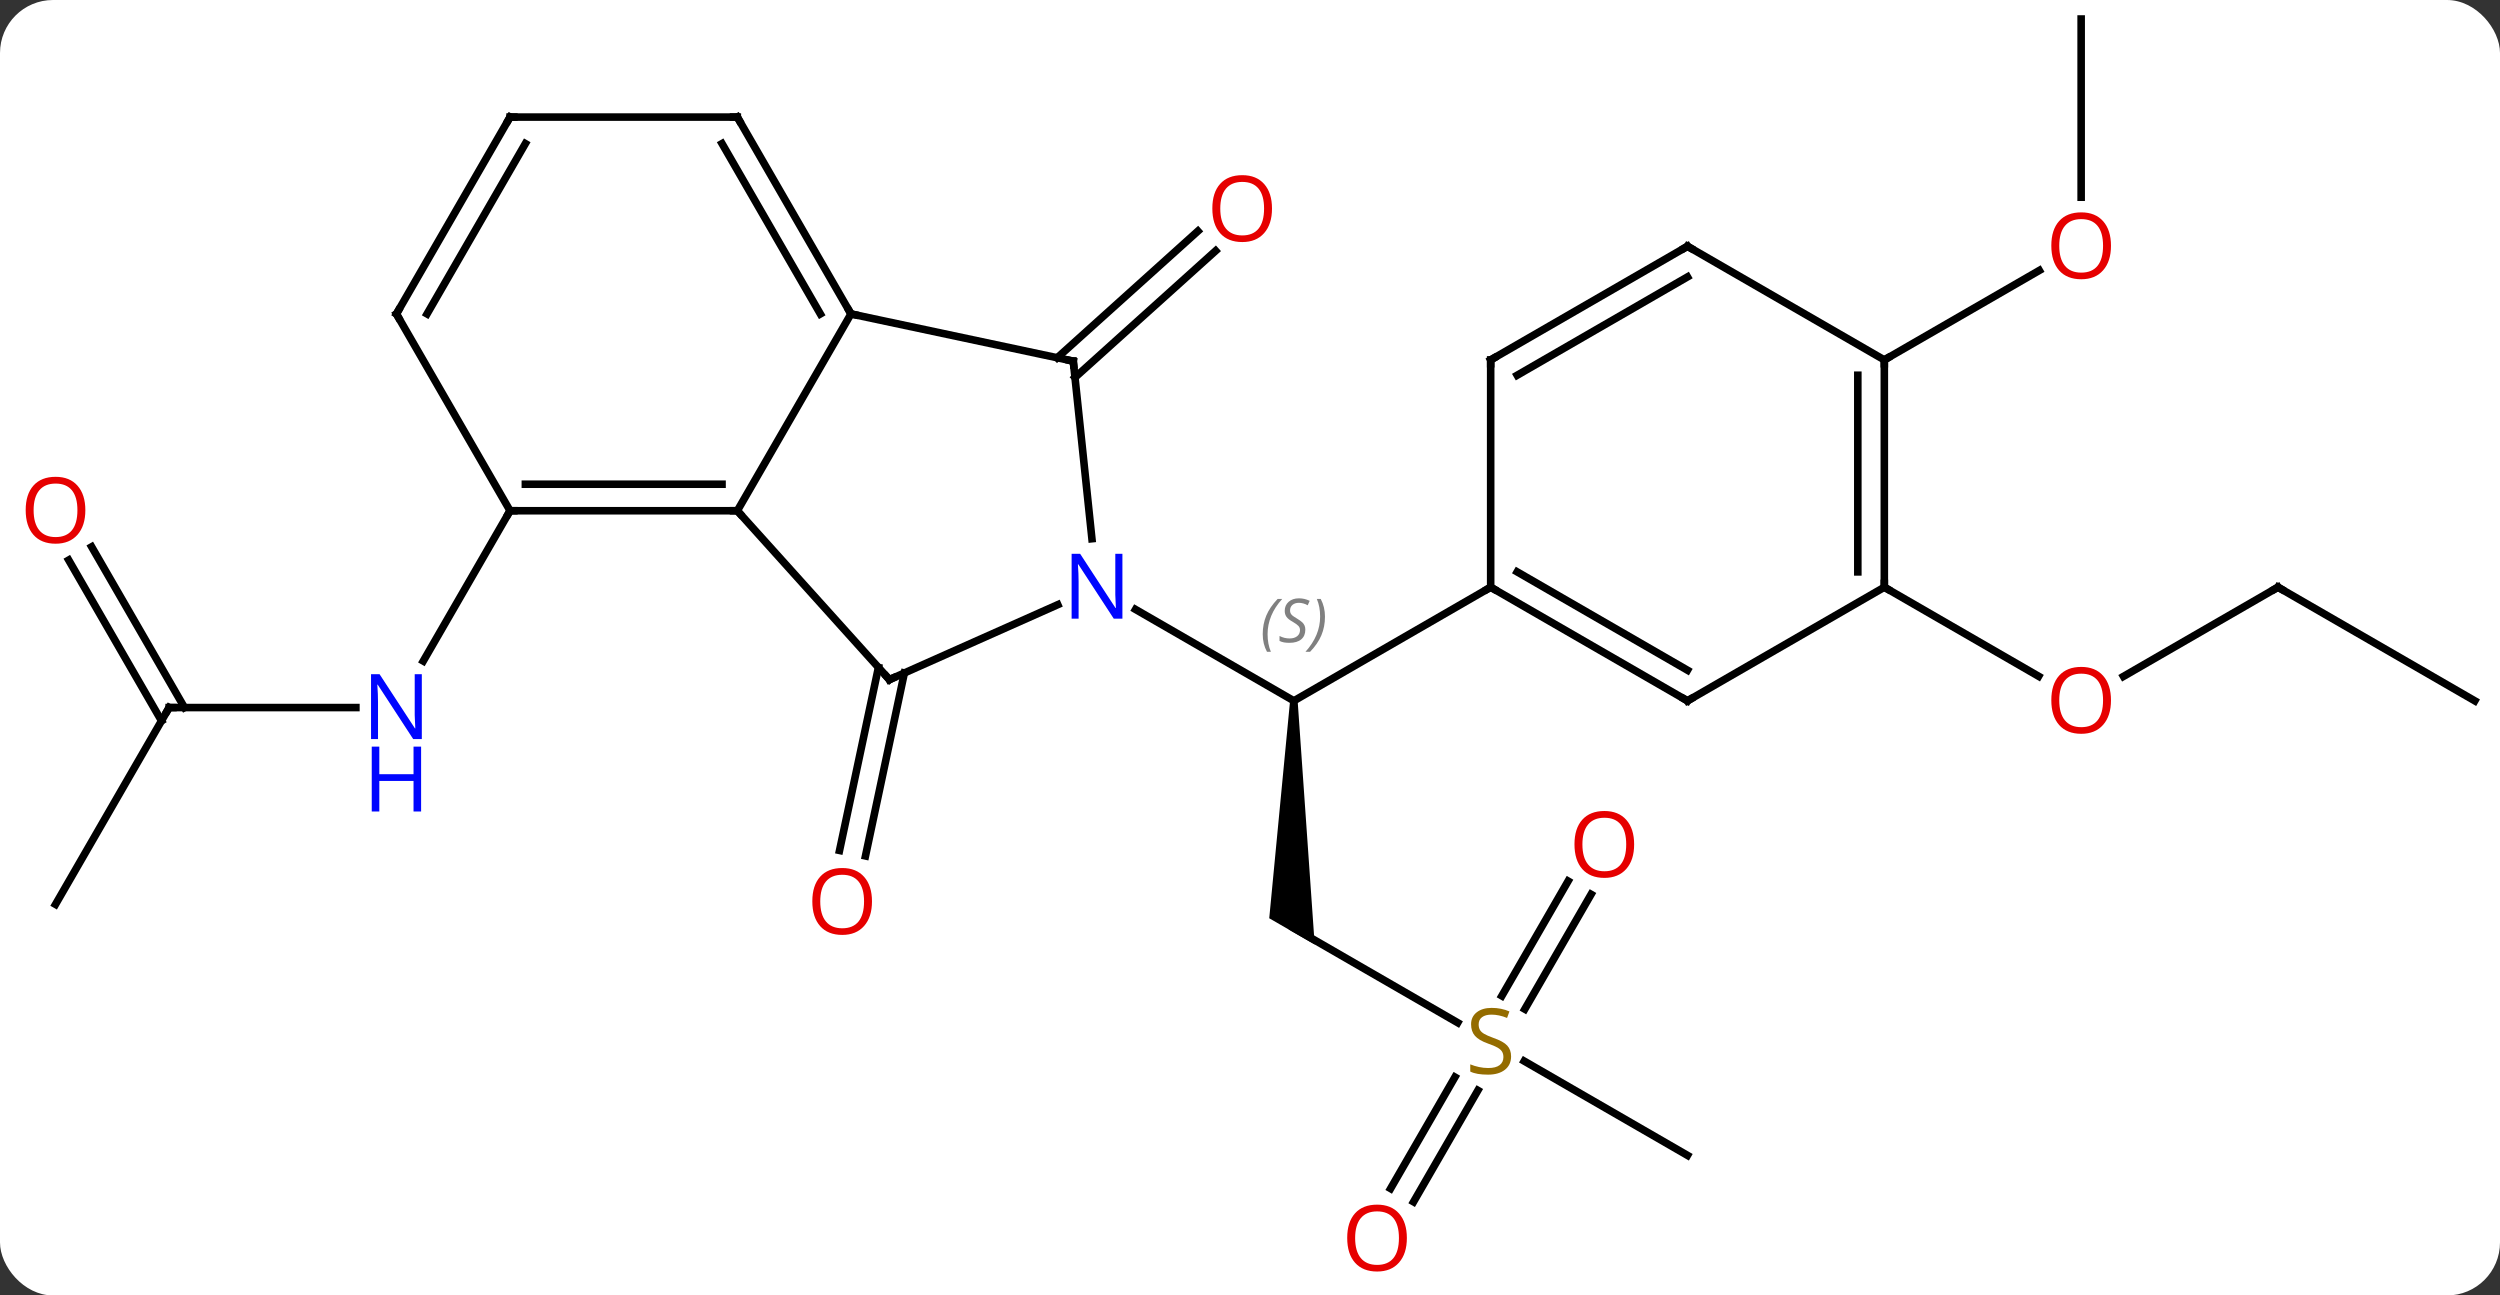 <svg width="330" viewBox="0 0 330 171" style="fill-opacity:1; color-rendering:auto; color-interpolation:auto; text-rendering:auto; stroke:black; stroke-linecap:square; stroke-miterlimit:10; shape-rendering:auto; stroke-opacity:1; fill:black; stroke-dasharray:none; font-weight:normal; stroke-width:1; font-family:'Open Sans'; font-style:normal; stroke-linejoin:miter; font-size:12; stroke-dashoffset:0; image-rendering:auto;" height="171" class="cas-substance-image" xmlns:xlink="http://www.w3.org/1999/xlink" xmlns="http://www.w3.org/2000/svg"><rect x="0" y="0" width="330" height="171" fill="#333333" stroke="none"/><svg class="cas-substance-single-component"><rect y="0" x="0" width="330" stroke="none" ry="7" rx="7" height="171" fill="white" class="cas-substance-group"/><svg y="0" x="0" width="330" viewBox="0 0 330 171" style="fill:black;" height="171" class="cas-substance-single-component-image"><svg><g><g transform="translate(167,83)" style="text-rendering:geometricPrecision; color-rendering:optimizeQuality; color-interpolation:linearRGB; stroke-linecap:butt; image-rendering:optimizeQuality;"><path style="stroke:none;" d="M3.289 9.51 L4.289 9.51 L6.539 41.675 L0.539 38.211 Z"/><line y2="-2.555" y1="9.51" x2="-17.11" x1="3.789" style="fill:none;"/><line y2="-5.49" y1="9.51" x2="29.769" x1="3.789" style="fill:none;"/><line y2="51.999" y1="39.51" x2="25.42" x1="3.789" style="fill:none;"/><line y2="69.51" y1="57.066" x2="55.749" x1="34.196" style="fill:none;"/><line y2="73.893" y1="59.179" x2="16.557" x1="25.053" style="fill:none;"/><line y2="75.643" y1="60.929" x2="19.588" x1="28.084" style="fill:none;"/><line y2="35.053" y1="50.208" x2="43.024" x1="34.273" style="fill:none;"/><line y2="33.303" y1="48.458" x2="39.992" x1="31.242" style="fill:none;"/><line y2="5.831" y1="29.988" x2="-47.623" x1="-52.757" style="fill:none;"/><line y2="5.104" y1="29.26" x2="-51.046" x1="-56.181" style="fill:none;"/><line y2="-35.775" y1="-52.493" x2="-27.445" x1="-8.878" style="fill:none;"/><line y2="-33.174" y1="-49.892" x2="-25.103" x1="-6.536" style="fill:none;"/><line y2="10.398" y1="10.398" x2="-144.672" x1="-120.024" style="fill:none;"/><line y2="-15.582" y1="4.26" x2="-99.672" x1="-111.128" style="fill:none;"/><line y2="36.378" y1="10.398" x2="-159.672" x1="-144.672" style="fill:none;"/><line y2="-10.821" y1="10.398" x2="-154.903" x1="-142.651" style="fill:none;"/><line y2="-9.071" y1="12.148" x2="-157.934" x1="-145.682" style="fill:none;"/><line y2="-5.49" y1="6.284" x2="133.692" x1="113.299" style="fill:none;"/><line y2="-5.49" y1="6.269" x2="81.732" x1="102.098" style="fill:none;"/><line y2="9.51" y1="-5.49" x2="159.672" x1="133.692" style="fill:none;"/><line y2="-80.49" y1="-56.967" x2="107.712" x1="107.712" style="fill:none;"/><line y2="-35.49" y1="-47.301" x2="81.732" x1="102.189" style="fill:none;"/><line y2="6.711" y1="-3.184" x2="-49.599" x1="-27.373" style="fill:none;"/><line y2="-35.325" y1="-11.885" x2="-25.329" x1="-22.866" style="fill:none;"/><line y2="-15.582" y1="6.711" x2="-69.672" x1="-49.599" style="fill:none;"/><line y2="-41.562" y1="-35.325" x2="-54.672" x1="-25.329" style="fill:none;"/><line y2="-41.562" y1="-15.582" x2="-54.672" x1="-69.672" style="fill:none;"/><line y2="-15.582" y1="-15.582" x2="-99.672" x1="-69.672" style="fill:none;"/><line y2="-19.082" y1="-19.082" x2="-97.651" x1="-71.693" style="fill:none;"/><line y2="-67.545" y1="-41.562" x2="-69.672" x1="-54.672" style="fill:none;"/><line y2="-64.045" y1="-41.562" x2="-71.693" x1="-58.714" style="fill:none;"/><line y2="-41.562" y1="-15.582" x2="-114.672" x1="-99.672" style="fill:none;"/><line y2="-67.545" y1="-67.545" x2="-99.672" x1="-69.672" style="fill:none;"/><line y2="-67.545" y1="-41.562" x2="-99.672" x1="-114.672" style="fill:none;"/><line y2="-64.045" y1="-41.562" x2="-97.651" x1="-110.631" style="fill:none;"/><line y2="9.51" y1="-5.49" x2="55.749" x1="29.769" style="fill:none;"/><line y2="5.468" y1="-7.511" x2="55.749" x1="33.269" style="fill:none;"/><line y2="-35.49" y1="-5.49" x2="29.769" x1="29.769" style="fill:none;"/><line y2="-5.49" y1="9.51" x2="81.732" x1="55.749" style="fill:none;"/><line y2="-50.49" y1="-35.49" x2="55.749" x1="29.769" style="fill:none;"/><line y2="-46.449" y1="-33.469" x2="55.749" x1="33.269" style="fill:none;"/><line y2="-35.49" y1="-5.49" x2="81.732" x1="81.732" style="fill:none;"/><line y2="-33.469" y1="-7.511" x2="78.232" x1="78.232" style="fill:none;"/><line y2="-35.49" y1="-50.49" x2="81.732" x1="55.749" style="fill:none;"/></g><g transform="translate(167,83)" style="font-size:8.4px; fill:gray; text-rendering:geometricPrecision; image-rendering:optimizeQuality; color-rendering:optimizeQuality; font-family:'Open Sans'; font-style:italic; stroke:gray; color-interpolation:linearRGB;"><path style="stroke:none;" d="M-0.32 0.713 Q-0.32 -0.615 0.149 -1.74 Q0.618 -2.865 1.649 -3.943 L2.258 -3.943 Q1.29 -2.881 0.805 -1.709 Q0.321 -0.537 0.321 0.698 Q0.321 2.026 0.758 3.041 L0.243 3.041 Q-0.32 2.01 -0.32 0.713 ZM5.303 0.119 Q5.303 0.948 4.756 1.401 Q4.209 1.854 3.209 1.854 Q2.803 1.854 2.49 1.799 Q2.178 1.744 1.897 1.604 L1.897 0.948 Q2.522 1.276 3.225 1.276 Q3.85 1.276 4.225 0.979 Q4.6 0.682 4.6 0.166 Q4.6 -0.146 4.396 -0.373 Q4.193 -0.599 3.631 -0.927 Q3.037 -1.256 2.811 -1.584 Q2.584 -1.912 2.584 -2.365 Q2.584 -3.099 3.1 -3.56 Q3.615 -4.021 4.459 -4.021 Q4.834 -4.021 5.17 -3.943 Q5.506 -3.865 5.881 -3.693 L5.615 -3.099 Q5.365 -3.256 5.045 -3.342 Q4.725 -3.428 4.459 -3.428 Q3.928 -3.428 3.607 -3.154 Q3.287 -2.881 3.287 -2.412 Q3.287 -2.209 3.357 -2.06 Q3.428 -1.912 3.568 -1.779 Q3.709 -1.646 4.131 -1.396 Q4.693 -1.052 4.896 -0.857 Q5.1 -0.662 5.201 -0.427 Q5.303 -0.193 5.303 0.119 ZM7.897 -1.599 Q7.897 -0.271 7.421 0.862 Q6.944 1.994 5.928 3.041 L5.319 3.041 Q7.257 0.885 7.257 -1.599 Q7.257 -2.928 6.819 -3.943 L7.335 -3.943 Q7.897 -2.881 7.897 -1.599 Z"/></g><g transform="translate(167,83)" style="fill:rgb(148,108,0); text-rendering:geometricPrecision; color-rendering:optimizeQuality; image-rendering:optimizeQuality; font-family:'Open Sans'; stroke:rgb(148,108,0); color-interpolation:linearRGB;"><path style="stroke:none;" d="M32.464 56.447 Q32.464 57.572 31.644 58.213 Q30.824 58.854 29.417 58.854 Q27.886 58.854 27.074 58.447 L27.074 57.494 Q27.605 57.713 28.222 57.846 Q28.839 57.979 29.449 57.979 Q30.449 57.979 30.949 57.596 Q31.449 57.213 31.449 56.541 Q31.449 56.104 31.269 55.815 Q31.089 55.526 30.675 55.283 Q30.261 55.041 29.402 54.744 Q28.214 54.322 27.699 53.737 Q27.183 53.151 27.183 52.197 Q27.183 51.213 27.925 50.627 Q28.667 50.041 29.902 50.041 Q31.167 50.041 32.246 50.51 L31.933 51.369 Q30.871 50.932 29.871 50.932 Q29.074 50.932 28.628 51.268 Q28.183 51.604 28.183 52.213 Q28.183 52.651 28.347 52.94 Q28.511 53.229 28.902 53.463 Q29.292 53.697 30.105 53.994 Q31.449 54.463 31.956 55.018 Q32.464 55.572 32.464 56.447 Z"/><path style="fill:rgb(230,0,0); stroke:none;" d="M18.706 80.42 Q18.706 82.482 17.667 83.662 Q16.628 84.842 14.785 84.842 Q12.894 84.842 11.863 83.677 Q10.832 82.513 10.832 80.404 Q10.832 78.31 11.863 77.162 Q12.894 76.013 14.785 76.013 Q16.644 76.013 17.675 77.185 Q18.706 78.357 18.706 80.42 ZM11.878 80.42 Q11.878 82.154 12.621 83.06 Q13.363 83.967 14.785 83.967 Q16.206 83.967 16.933 83.068 Q17.66 82.17 17.66 80.42 Q17.66 78.685 16.933 77.795 Q16.206 76.904 14.785 76.904 Q13.363 76.904 12.621 77.802 Q11.878 78.701 11.878 80.42 Z"/><path style="fill:rgb(230,0,0); stroke:none;" d="M48.706 28.46 Q48.706 30.522 47.667 31.702 Q46.628 32.882 44.785 32.882 Q42.894 32.882 41.863 31.718 Q40.831 30.553 40.831 28.444 Q40.831 26.35 41.863 25.202 Q42.894 24.053 44.785 24.053 Q46.644 24.053 47.675 25.225 Q48.706 26.397 48.706 28.46 ZM41.878 28.46 Q41.878 30.194 42.621 31.1 Q43.363 32.007 44.785 32.007 Q46.206 32.007 46.933 31.108 Q47.66 30.21 47.66 28.46 Q47.66 26.725 46.933 25.835 Q46.206 24.944 44.785 24.944 Q43.363 24.944 42.621 25.843 Q41.878 26.741 41.878 28.46 Z"/><path style="fill:rgb(230,0,0); stroke:none;" d="M-51.898 35.987 Q-51.898 38.049 -52.938 39.229 Q-53.977 40.409 -55.82 40.409 Q-57.711 40.409 -58.742 39.245 Q-59.773 38.08 -59.773 35.971 Q-59.773 33.877 -58.742 32.729 Q-57.711 31.58 -55.82 31.58 Q-53.961 31.58 -52.93 32.752 Q-51.898 33.924 -51.898 35.987 ZM-58.727 35.987 Q-58.727 37.721 -57.984 38.627 Q-57.242 39.534 -55.82 39.534 Q-54.398 39.534 -53.672 38.635 Q-52.945 37.737 -52.945 35.987 Q-52.945 34.252 -53.672 33.362 Q-54.398 32.471 -55.82 32.471 Q-57.242 32.471 -57.984 33.37 Q-58.727 34.268 -58.727 35.987 Z"/><path style="fill:rgb(230,0,0); stroke:none;" d="M0.904 -55.471 Q0.904 -53.409 -0.135 -52.229 Q-1.174 -51.049 -3.017 -51.049 Q-4.908 -51.049 -5.939 -52.214 Q-6.971 -53.378 -6.971 -55.487 Q-6.971 -57.581 -5.939 -58.729 Q-4.908 -59.878 -3.017 -59.878 Q-1.158 -59.878 -0.127 -58.706 Q0.904 -57.534 0.904 -55.471 ZM-5.924 -55.471 Q-5.924 -53.737 -5.181 -52.831 Q-4.439 -51.924 -3.017 -51.924 Q-1.595 -51.924 -0.869 -52.823 Q-0.142 -53.721 -0.142 -55.471 Q-0.142 -57.206 -0.869 -58.096 Q-1.595 -58.987 -3.017 -58.987 Q-4.439 -58.987 -5.181 -58.089 Q-5.924 -57.19 -5.924 -55.471 Z"/><path style="fill:rgb(0,5,255); stroke:none;" d="M-111.32 14.554 L-112.461 14.554 L-117.149 7.367 L-117.195 7.367 Q-117.102 8.632 -117.102 9.679 L-117.102 14.554 L-118.024 14.554 L-118.024 5.992 L-116.899 5.992 L-112.227 13.148 L-112.18 13.148 Q-112.18 12.992 -112.227 12.132 Q-112.274 11.273 -112.258 10.898 L-112.258 5.992 L-111.32 5.992 L-111.32 14.554 Z"/><path style="fill:rgb(0,5,255); stroke:none;" d="M-111.414 24.117 L-112.414 24.117 L-112.414 20.085 L-116.93 20.085 L-116.93 24.117 L-117.93 24.117 L-117.93 15.554 L-116.93 15.554 L-116.93 19.195 L-112.414 19.195 L-112.414 15.554 L-111.414 15.554 L-111.414 24.117 Z"/></g><g transform="translate(167,83)" style="stroke-linecap:butt; text-rendering:geometricPrecision; color-rendering:optimizeQuality; image-rendering:optimizeQuality; font-family:'Open Sans'; color-interpolation:linearRGB; stroke-miterlimit:5;"><path style="fill:none;" d="M-144.172 10.398 L-144.672 10.398 L-144.922 10.831"/><path style="fill:rgb(230,0,0); stroke:none;" d="M-155.734 -15.652 Q-155.734 -13.59 -156.774 -12.41 Q-157.813 -11.23 -159.656 -11.23 Q-161.547 -11.23 -162.578 -12.395 Q-163.609 -13.559 -163.609 -15.668 Q-163.609 -17.762 -162.578 -18.91 Q-161.547 -20.059 -159.656 -20.059 Q-157.797 -20.059 -156.766 -18.887 Q-155.734 -17.715 -155.734 -15.652 ZM-162.563 -15.652 Q-162.563 -13.918 -161.82 -13.012 Q-161.078 -12.105 -159.656 -12.105 Q-158.234 -12.105 -157.508 -13.004 Q-156.781 -13.902 -156.781 -15.652 Q-156.781 -17.387 -157.508 -18.277 Q-158.234 -19.168 -159.656 -19.168 Q-161.078 -19.168 -161.82 -18.27 Q-162.563 -17.371 -162.563 -15.652 Z"/><path style="fill:rgb(230,0,0); stroke:none;" d="M111.65 9.44 Q111.65 11.502 110.61 12.682 Q109.571 13.862 107.728 13.862 Q105.837 13.862 104.806 12.697 Q103.775 11.533 103.775 9.424 Q103.775 7.33 104.806 6.182 Q105.837 5.033 107.728 5.033 Q109.587 5.033 110.618 6.205 Q111.65 7.377 111.65 9.44 ZM104.821 9.44 Q104.821 11.174 105.564 12.08 Q106.306 12.987 107.728 12.987 Q109.15 12.987 109.876 12.088 Q110.603 11.19 110.603 9.44 Q110.603 7.705 109.876 6.815 Q109.15 5.924 107.728 5.924 Q106.306 5.924 105.564 6.822 Q104.821 7.721 104.821 9.44 Z"/><path style="fill:none;" d="M133.259 -5.24 L133.692 -5.49 L134.125 -5.24"/><path style="fill:rgb(230,0,0); stroke:none;" d="M111.65 -50.56 Q111.65 -48.498 110.61 -47.318 Q109.571 -46.138 107.728 -46.138 Q105.837 -46.138 104.806 -47.303 Q103.775 -48.467 103.775 -50.576 Q103.775 -52.67 104.806 -53.818 Q105.837 -54.967 107.728 -54.967 Q109.587 -54.967 110.618 -53.795 Q111.65 -52.623 111.65 -50.56 ZM104.821 -50.56 Q104.821 -48.826 105.564 -47.92 Q106.306 -47.013 107.728 -47.013 Q109.15 -47.013 109.876 -47.912 Q110.603 -48.81 110.603 -50.56 Q110.603 -52.295 109.876 -53.185 Q109.15 -54.076 107.728 -54.076 Q106.306 -54.076 105.564 -53.178 Q104.821 -52.279 104.821 -50.56 Z"/><path style="fill:rgb(0,5,255); stroke:none;" d="M-18.842 -1.334 L-19.983 -1.334 L-24.671 -8.521 L-24.717 -8.521 Q-24.624 -7.256 -24.624 -6.209 L-24.624 -1.334 L-25.546 -1.334 L-25.546 -9.896 L-24.421 -9.896 L-19.749 -2.74 L-19.702 -2.74 Q-19.702 -2.896 -19.749 -3.756 Q-19.796 -4.615 -19.78 -4.99 L-19.78 -9.896 L-18.842 -9.896 L-18.842 -1.334 Z"/><path style="fill:none;" d="M-49.142 6.508 L-49.599 6.711 L-49.934 6.339"/><path style="fill:none;" d="M-25.277 -34.828 L-25.329 -35.325 L-25.818 -35.429"/><path style="fill:none;" d="M-70.172 -15.582 L-69.672 -15.582 L-69.337 -15.21"/><path style="fill:none;" d="M-54.922 -41.995 L-54.672 -41.562 L-54.183 -41.458"/><path style="fill:none;" d="M-99.172 -15.582 L-99.672 -15.582 L-99.922 -15.149"/><path style="fill:none;" d="M-69.422 -67.112 L-69.672 -67.545 L-70.172 -67.545"/><path style="fill:none;" d="M-114.422 -41.129 L-114.672 -41.562 L-114.422 -41.995"/><path style="fill:none;" d="M-99.172 -67.545 L-99.672 -67.545 L-99.922 -67.112"/><path style="fill:none;" d="M30.202 -5.24 L29.769 -5.49 L29.336 -5.24"/><path style="fill:none;" d="M55.316 9.26 L55.749 9.51 L56.182 9.26"/><path style="fill:none;" d="M29.769 -34.99 L29.769 -35.49 L30.202 -35.74"/><path style="fill:none;" d="M81.732 -5.99 L81.732 -5.49 L82.165 -5.24"/><path style="fill:none;" d="M55.316 -50.24 L55.749 -50.49 L56.182 -50.24"/><path style="fill:none;" d="M81.732 -34.99 L81.732 -35.49 L82.165 -35.74"/></g></g></svg></svg></svg></svg>